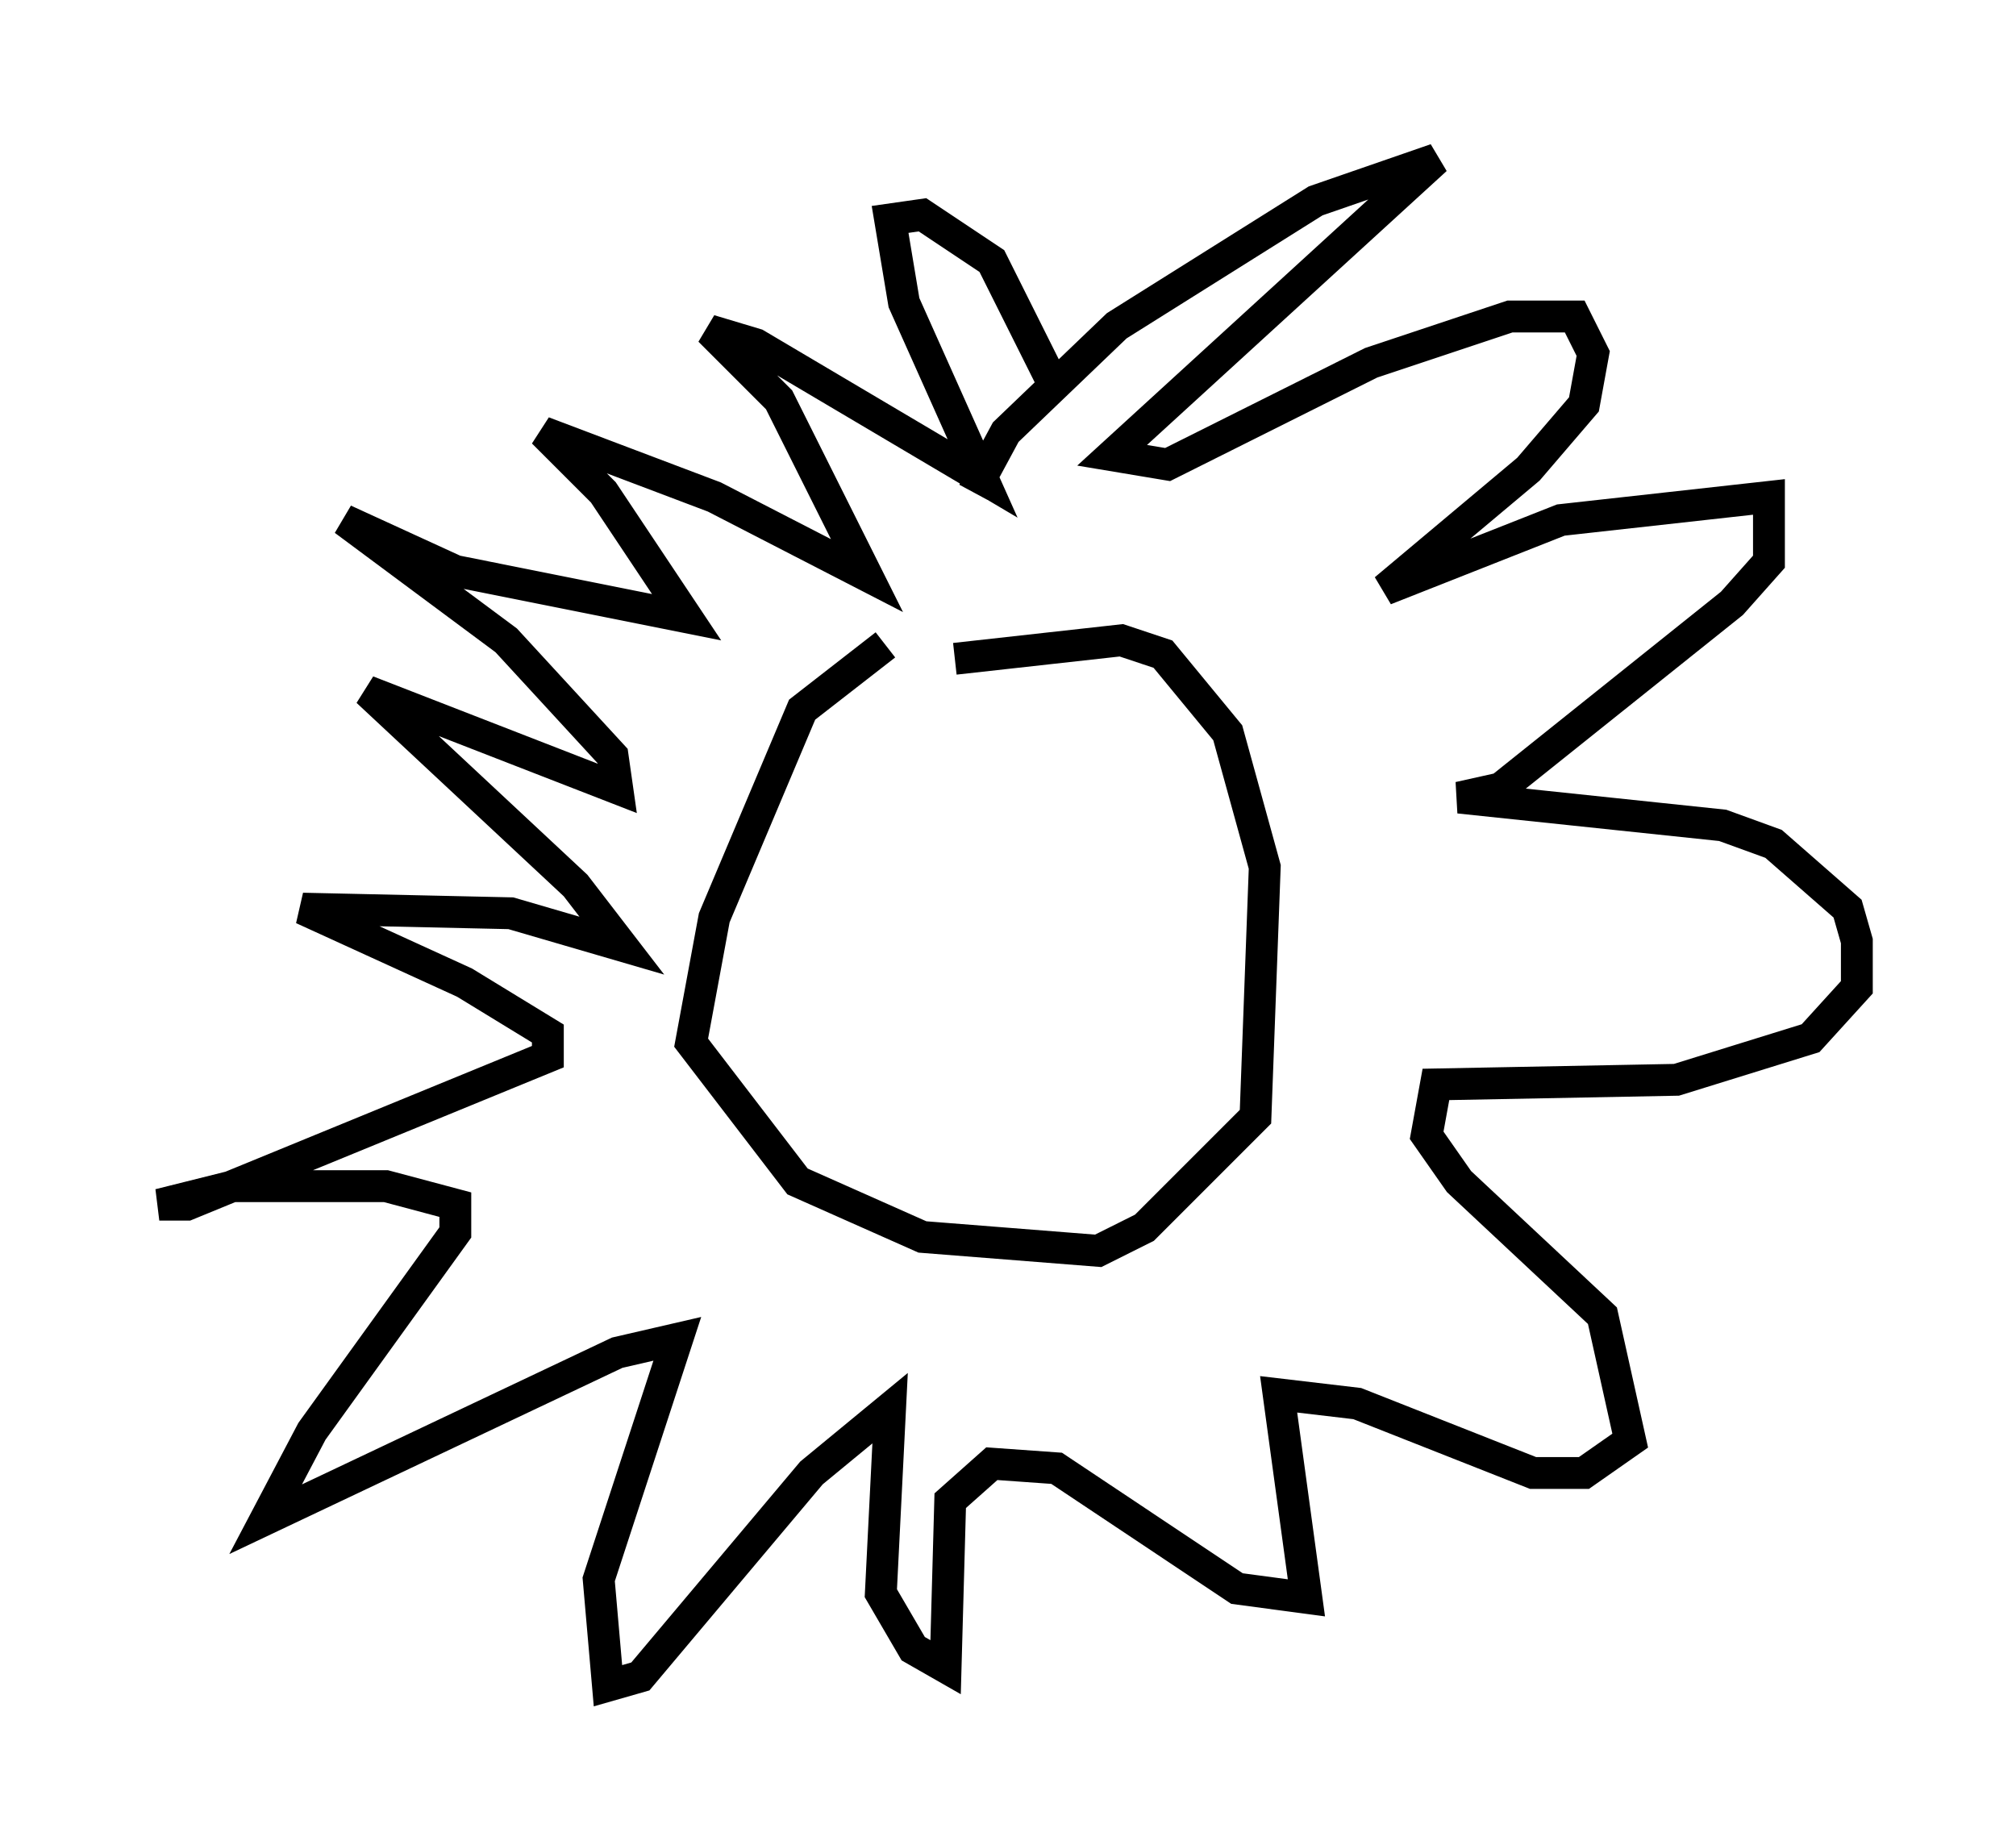 <?xml version="1.0" encoding="utf-8" ?>
<svg baseProfile="full" height="57.933" version="1.1" width="63.307" xmlns="http://www.w3.org/2000/svg" xmlns:ev="http://www.w3.org/2001/xml-events" xmlns:xlink="http://www.w3.org/1999/xlink"><defs /><rect fill="white" height="57.933" width="63.307" x="0" y="0" /><path d="M32.307, 19.67 m-4.503, 0.581 l-2.615, 2.034 -2.76, 6.536 l-0.726, 3.922 3.341, 4.358 l3.922, 1.743 5.52, 0.436 l1.453, -0.726 3.486, -3.486 l0.291, -7.844 -1.162, -4.212 l-2.034, -2.469 -1.307, -0.436 l-5.229, 0.581 m0.581, -5.229 l1.017, -1.888 3.486, -3.341 l6.246, -3.922 3.777, -1.307 l-10.168, 9.296 1.743, 0.291 l6.391, -3.196 4.358, -1.453 l2.034, 0.0 0.581, 1.162 l-0.291, 1.598 -1.743, 2.034 l-4.503, 3.777 5.52, -2.179 l6.536, -0.726 0.0, 2.034 l-1.162, 1.307 -7.263, 5.81 l-1.307, 0.291 8.279, 0.872 l1.598, 0.581 2.324, 2.034 l0.291, 1.017 0.0, 1.453 l-1.453, 1.598 -4.212, 1.307 l-7.553, 0.145 -0.291, 1.598 l1.017, 1.453 4.503, 4.212 l0.872, 3.922 -1.453, 1.017 l-1.598, 0.0 -5.52, -2.179 l-2.469, -0.291 0.872, 6.391 l-2.179, -0.291 -5.665, -3.777 l-2.034, -0.145 -1.307, 1.162 l-0.145, 5.229 -1.017, -0.581 l-1.017, -1.743 0.291, -5.81 l-2.469, 2.034 -5.374, 6.391 l-1.017, 0.291 -0.291, -3.341 l2.469, -7.553 -1.888, 0.436 l-11.039, 5.229 1.453, -2.76 l4.503, -6.246 0.0, -0.872 l-2.179, -0.581 -4.793, 0.0 l-2.324, 0.581 0.872, 0.0 l11.33, -4.648 0.0, -0.726 l-2.615, -1.598 -5.084, -2.324 l6.536, 0.145 3.486, 1.017 l-1.453, -1.888 -6.536, -6.101 l7.844, 3.05 -0.145, -1.017 l-3.341, -3.631 -5.084, -3.777 l3.486, 1.598 7.263, 1.453 l-2.615, -3.922 -1.888, -1.888 l5.374, 2.034 4.793, 2.469 l-2.76, -5.52 -2.179, -2.179 l1.453, 0.436 7.117, 4.212 l-2.469, -5.52 -0.436, -2.615 l1.017, -0.145 2.179, 1.453 l1.888, 3.777 " fill="none" stroke="black" stroke-width="1" /></svg>